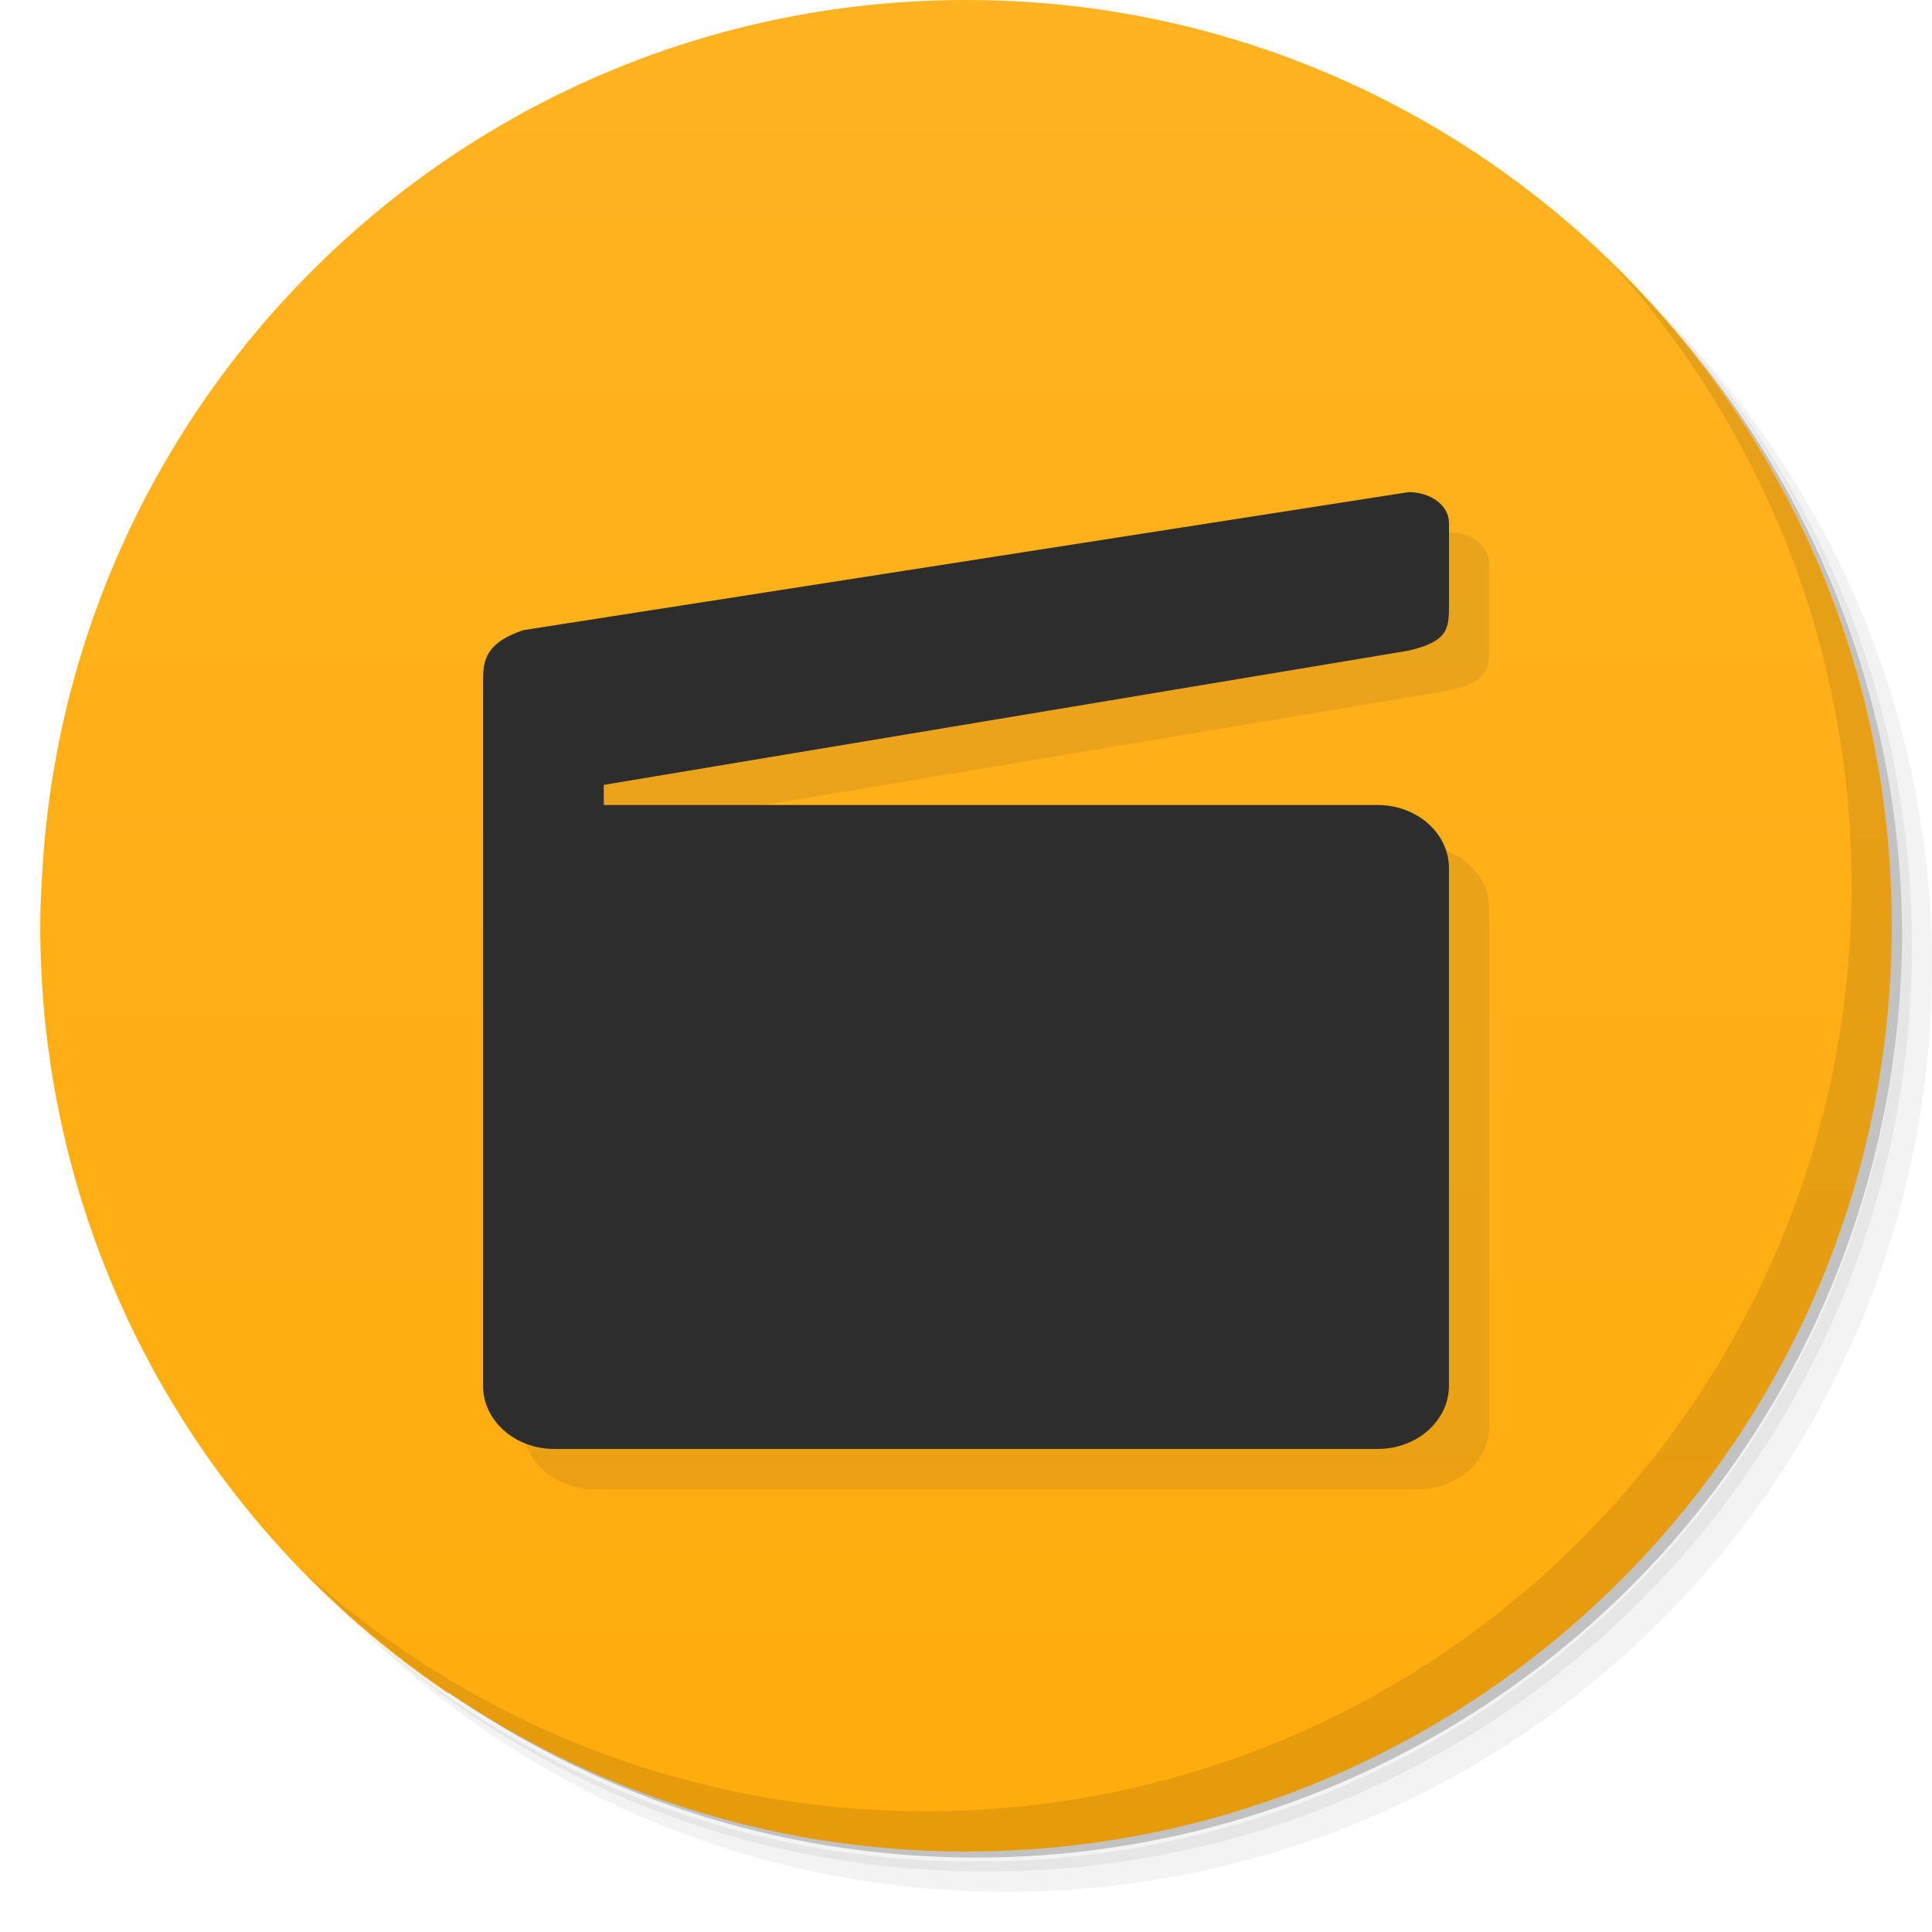 <svg xmlns="http://www.w3.org/2000/svg" viewBox="0 0 48 48">
 <defs>
  <linearGradient id="linearGradient3784" x1="1" x2="47" gradientUnits="userSpaceOnUse" gradientTransform="matrix(0,-1,1,0,1,47)">
   <stop style="stop-color:#ffac0c;stop-opacity:1"/>
   <stop offset="1" style="stop-color:#ffb321;stop-opacity:1"/>
  </linearGradient>
 </defs>
 <g transform="translate(0.001,-1)">
  <path d="m 36.31,5 c 5.859,4.062 9.688,10.831 9.688,18.5 0,12.426 -10.07,22.5 -22.5,22.5 -7.669,0 -14.438,-3.828 -18.5,-9.688 1.037,1.822 2.306,3.499 3.781,4.969 4.085,3.712 9.514,5.969 15.469,5.969 12.703,0 23,-10.298 23,-23 0,-5.954 -2.256,-11.384 -5.969,-15.469 C 39.81,7.306 38.132,6.037 36.31,5 z m 4.969,3.781 c 3.854,4.113 6.219,9.637 6.219,15.719 0,12.703 -10.297,23 -23,23 -6.081,0 -11.606,-2.364 -15.719,-6.219 4.16,4.144 9.883,6.719 16.219,6.719 12.703,0 23,-10.298 23,-23 0,-6.335 -2.575,-12.06 -6.719,-16.219 z" style="opacity:0.05"/>
  <path d="m 41.28 8.781 c 3.712 4.085 5.969 9.514 5.969 15.469 0 12.703 -10.297 23 -23 23 -5.954 0 -11.384 -2.256 -15.469 -5.969 4.113 3.854 9.637 6.219 15.719 6.219 12.703 0 23 -10.298 23 -23 0 -6.081 -2.364 -11.606 -6.219 -15.719 z" style="opacity:0.1"/>
  <path d="M 31.25,2.375 C 39.865,5.529 46,13.792 46,23.505 c 0,12.426 -10.07,22.5 -22.5,22.5 -9.708,0 -17.971,-6.135 -21.12,-14.75 a 23,23 0 0 0 44.875,-7 23,23 0 0 0 -16,-21.875 z" style="opacity:0.2"/>
 </g>
 <path d="m 1,23 c 0,7.939 4.01,14.931 10.125,19.062 0.01,-0.003 0.021,0.003 0.031,0 C 14.823,44.533 19.246,46 24,46 36.703,46 47,35.703 47,23 47,21.104 46.776,19.263 46.344,17.5 44.175,8.663 36.888,1.829 27.812,0.312 26.57,0.104 25.302,0 24,0 11.812,0 1.851,9.48 1.062,21.469 1.03,21.976 1,22.485 1,23 z" style="fill:url(#linearGradient3784);fill-opacity:1"/>
 <g transform="translate(0.001,-1)">
  <path d="m 40.03,7.531 c 3.712,4.084 5.969,9.514 5.969,15.469 0,12.703 -10.297,23 -23,23 C 17.045,46 11.615,43.744 7.53,40.031 11.708,44.322 17.54,47 23.999,47 c 12.703,0 23,-10.298 23,-23 0,-6.462 -2.677,-12.291 -6.969,-16.469 z" style="opacity:0.1"/>
 </g>
 <path d="m 12 20 23 -3.836 c 1 -0.234 1 -0.559 1 -1.168 l 0 -2 c 0 -0.445 -0.457 -0.766 -1 -0.77 l -22 3.43 c -1 0.34 -1 0.816 -1 1.336 m 0 3.01" style="fill:#2d2d2d;fill-opacity:1;stroke:none;fill-rule:nonzero"/>
 <path d="m 13.773,20 20.453,0 c 0.98,0 1.773,0.703 1.773,1.57 l 0,12.855 c 0,0.871 -0.793,1.574 -1.773,1.574 l -20.453,0 C 12.793,35.999 12,35.296 12,34.425 L 12,21.57 C 12,20.703 12.793,20 13.773,20 m 0,0" style="fill:#2d2d2d;fill-opacity:1;stroke:none;fill-rule:nonzero"/>
 <path d="m 36 13.219 -22 3.438 c -1 0.34 -1 0.824 -1 1.344 0 5.813 0 11.625 0 17.438 0 0.871 0.801 1.563 1.781 1.563 l 20.438 0 c 0.98 0 1.781 -0.691 1.781 -1.563 l 0 -12.875 c 0 -0.867 -0.801 -1.563 -1.781 -1.563 l -19.219 0 0 -0.5 20 -3.344 c 1 -0.234 1 -0.547 1 -1.156 l 0 -2 c 0 -0.445 -0.457 -0.777 -1 -0.781 z" style="fill:#2d2d2d;opacity:0.1;fill-opacity:1;stroke:none;fill-rule:nonzero"/>
 <path d="m 12.5,18 2,0 c 0.277,0 0.5,0.199 0.5,0.445 l 0,5.109 c 0,0.246 -0.223,0.445 -0.5,0.445 l -2,0 C 12.223,23.999 12,23.8 12,23.554 l 0,-5.109 C 12,18.199 12.223,18 12.5,18 m 0,0" style="fill:#2d2d2d;fill-opacity:1;stroke:none;fill-rule:nonzero"/>
</svg>
